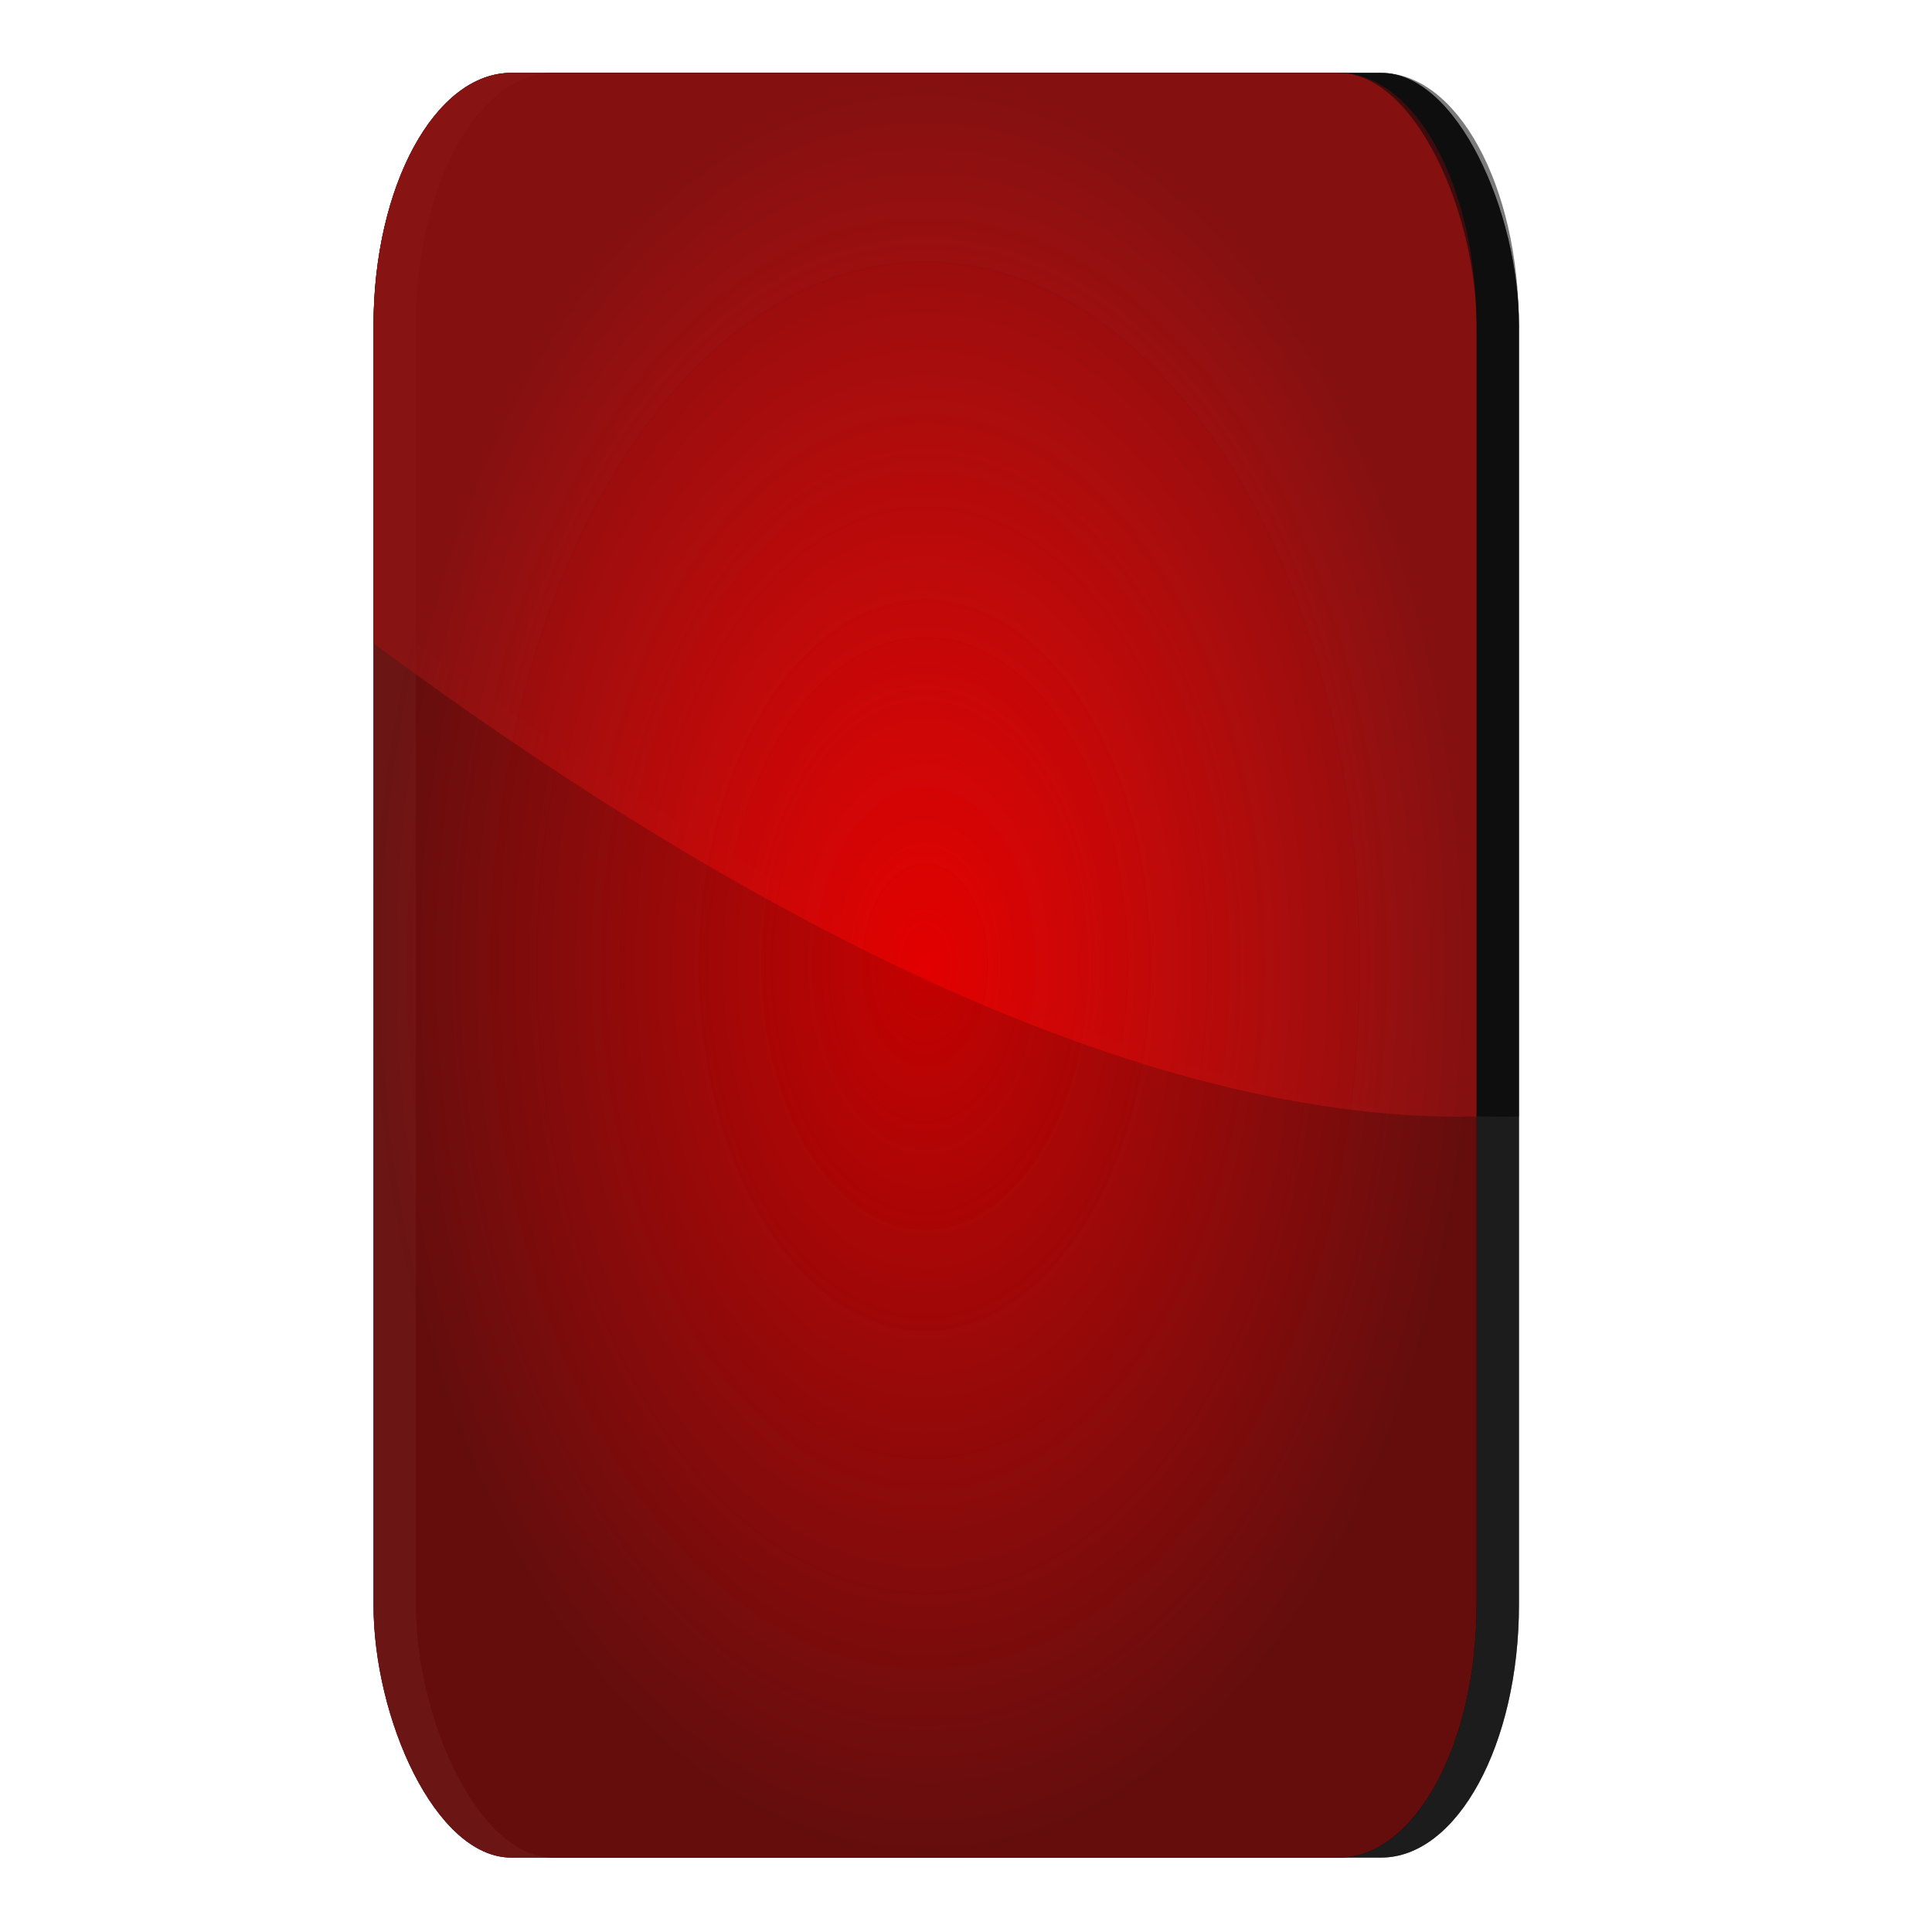 <?xml version="1.0" encoding="UTF-8" standalone="no"?>
<!-- Created with Inkscape (http://www.inkscape.org/) -->

<svg
   xmlns:dc="http://purl.org/dc/elements/1.1/"
   xmlns:cc="http://creativecommons.org/ns#"
   xmlns:rdf="http://www.w3.org/1999/02/22-rdf-syntax-ns#"
   xmlns:svg="http://www.w3.org/2000/svg"
   xmlns="http://www.w3.org/2000/svg"
   xmlns:xlink="http://www.w3.org/1999/xlink"
   xmlns:sodipodi="http://sodipodi.sourceforge.net/DTD/sodipodi-0.dtd"
   xmlns:inkscape="http://www.inkscape.org/namespaces/inkscape"
   width="256"
   height="256"
   id="svg2"
   version="1.1"
   inkscape:version="0.48.5 r10040"
   sodipodi:docname="bad.svg"
   inkscape:export-filename="D:\Pictures\Graphics\bad.png"
   inkscape:export-xdpi="180"
   inkscape:export-ydpi="180">
  <defs
     id="defs4">
    <linearGradient
       id="linearGradient3592">
      <stop
         style="stop-color:#ff0000;stop-opacity:1;"
         offset="0"
         id="stop3594" />
      <stop
         style="stop-color:#e41b1b;stop-opacity:0.482;"
         offset="1"
         id="stop3596" />
    </linearGradient>
    <inkscape:perspective
       sodipodi:type="inkscape:persp3d"
       inkscape:vp_x="0 : 526.18109 : 1"
       inkscape:vp_y="0 : 1000 : 0"
       inkscape:vp_z="744.09448 : 526.18109 : 1"
       inkscape:persp3d-origin="372.04724 : 350.78739 : 1"
       id="perspective10" />
    <radialGradient
       inkscape:collect="always"
       xlink:href="#linearGradient3592"
       id="radialGradient3598"
       cx="239.837"
       cy="243.067"
       fx="239.837"
       fy="243.067"
       r="71.504"
       gradientTransform="matrix(1,0,0,1.618,0,-150.224)"
       gradientUnits="userSpaceOnUse" />
    <radialGradient
       inkscape:collect="always"
       xlink:href="#linearGradient3592"
       id="radialGradient3606"
       gradientUnits="userSpaceOnUse"
       gradientTransform="matrix(1,0,0,1.618,254.912,-150.224)"
       cx="239.837"
       cy="243.067"
       fx="239.837"
       fy="243.067"
       r="71.504" />
    <radialGradient
       inkscape:collect="always"
       xlink:href="#linearGradient3592"
       id="radialGradient3611"
       gradientUnits="userSpaceOnUse"
       gradientTransform="matrix(1,0,0,1.618,-6.2572021e-4,158.044)"
       cx="239.837"
       cy="243.067"
       fx="239.837"
       fy="243.067"
       r="71.504" />
    <filter
       inkscape:collect="always"
       id="filter3629"
       color-interpolation-filters="sRGB">
      <feGaussianBlur
         inkscape:collect="always"
         stdDeviation="1.872"
         id="feGaussianBlur3631" />
    </filter>
    <filter
       inkscape:collect="always"
       id="filter3647"
       color-interpolation-filters="sRGB">
      <feGaussianBlur
         inkscape:collect="always"
         stdDeviation="3.969"
         id="feGaussianBlur3649" />
    </filter>
    <radialGradient
       inkscape:collect="always"
       xlink:href="#linearGradient3592"
       id="radialGradient3657"
       gradientUnits="userSpaceOnUse"
       gradientTransform="matrix(1,0,0,1.618,0,-150.224)"
       cx="239.837"
       cy="243.067"
       fx="239.837"
       fy="243.067"
       r="71.504" />
    <radialGradient
       inkscape:collect="always"
       xlink:href="#linearGradient3592"
       id="radialGradient3659"
       gradientUnits="userSpaceOnUse"
       gradientTransform="matrix(1,0,0,1.618,0,-150.224)"
       cx="239.837"
       cy="243.067"
       fx="239.837"
       fy="243.067"
       r="71.504" />
    <radialGradient
       inkscape:collect="always"
       xlink:href="#linearGradient3592"
       id="radialGradient3661"
       gradientUnits="userSpaceOnUse"
       gradientTransform="matrix(1,0,0,1.618,-6.2572021e-4,158.044)"
       cx="239.837"
       cy="243.067"
       fx="239.837"
       fy="243.067"
       r="71.504" />
    <radialGradient
       inkscape:collect="always"
       xlink:href="#linearGradient3592"
       id="radialGradient3664"
       gradientUnits="userSpaceOnUse"
       gradientTransform="matrix(1,0,0,1.618,-6.2572021e-4,158.044)"
       cx="239.837"
       cy="243.067"
       fx="239.837"
       fy="243.067"
       r="71.504" />
    <radialGradient
       inkscape:collect="always"
       xlink:href="#linearGradient3592"
       id="radialGradient3667"
       gradientUnits="userSpaceOnUse"
       gradientTransform="matrix(1,0,0,1.618,0,158.044)"
       cx="239.837"
       cy="243.067"
       fx="239.837"
       fy="243.067"
       r="71.504" />
    <radialGradient
       inkscape:collect="always"
       xlink:href="#linearGradient3592"
       id="radialGradient3670"
       gradientUnits="userSpaceOnUse"
       gradientTransform="matrix(1,0,0,1.618,0,158.044)"
       cx="239.837"
       cy="243.067"
       fx="239.837"
       fy="243.067"
       r="71.504" />
  </defs>
  <sodipodi:namedview
     id="base"
     pagecolor="#ffffff"
     bordercolor="#666666"
     borderopacity="1.0"
     inkscape:pageopacity="0.0"
     inkscape:pageshadow="2"
     inkscape:zoom="0.67128906"
     inkscape:cx="-16.374572"
     inkscape:cy="138.23476"
     inkscape:document-units="px"
     inkscape:current-layer="layer1"
     showgrid="false"
     inkscape:window-width="1600"
     inkscape:window-height="847"
     inkscape:window-x="-8"
     inkscape:window-y="-8"
     inkscape:window-maximized="1" />
  <g
     inkscape:label="Ebene 1"
     inkscape:groupmode="layer"
     id="layer1"
     transform="translate(0,-796.362)">
    <g
       id="g3673"
       transform="matrix(1.022,0,0,1.022,-122.542,360.795)">
      <g
         transform="translate(5.5,0)"
         style="fill:#000000;filter:url(#filter3647)"
         id="g3633">
        <rect
           rx="17.876"
           ry="32.773"
           transform="translate(0,308.268)"
           y="127.371"
           x="168.333"
           height="231.393"
           width="143.008"
           id="rect3635"
           style="opacity:0.516;fill:#000000;fill-opacity:1;stroke:none" />
        <rect
           style="opacity:0.516;fill:#000000;fill-opacity:1;stroke:none"
           id="rect3637"
           width="143.008"
           height="231.393"
           x="168.333"
           y="127.371"
           transform="translate(0,308.268)"
           ry="32.773"
           rx="17.876" />
        <rect
           transform="translate(0,308.268)"
           rx="17.876"
           ry="32.773"
           y="127.371"
           x="168.333"
           height="231.393"
           width="143.008"
           id="rect3639"
           style="opacity:0.516;fill:#000000;fill-opacity:1;stroke:none" />
        <path
           id="path3641"
           d="m 186.212,435.643 c -9.903,0 -17.875,14.625 -17.875,32.781 l 0,41.188 c 41.341,30.623 95.756,62.302 143,61.344 l 0,-102.531 c 0,-18.156 -7.972,-32.781 -17.875,-32.781 l -107.25,0 z"
           style="opacity:0.516;fill:#000000;fill-opacity:1;stroke:none" />
      </g>
      <g
         style="fill:#000000;filter:url(#filter3629)"
         id="g3619">
        <rect
           rx="17.876"
           ry="32.773"
           transform="translate(0,308.268)"
           y="127.371"
           x="168.333"
           height="231.393"
           width="143.008"
           id="rect3621"
           style="opacity:0.516;fill:#000000;fill-opacity:1;stroke:none" />
        <rect
           style="opacity:0.516;fill:#000000;fill-opacity:1;stroke:none"
           id="rect3623"
           width="143.008"
           height="231.393"
           x="168.333"
           y="127.371"
           transform="translate(0,308.268)"
           ry="32.773"
           rx="17.876" />
        <rect
           transform="translate(0,308.268)"
           rx="17.876"
           ry="32.773"
           y="127.371"
           x="168.333"
           height="231.393"
           width="143.008"
           id="rect3625"
           style="opacity:0.516;fill:#000000;fill-opacity:1;stroke:none" />
        <path
           id="path3627"
           d="m 186.212,435.643 c -9.903,0 -17.875,14.625 -17.875,32.781 l 0,41.188 c 41.341,30.623 95.756,62.302 143,61.344 l 0,-102.531 c 0,-18.156 -7.972,-32.781 -17.875,-32.781 l -107.25,0 z"
           style="opacity:0.516;fill:#000000;fill-opacity:1;stroke:none" />
      </g>
      <rect
         rx="17.876"
         ry="32.773"
         y="435.638"
         x="168.333"
         height="231.393"
         width="143.008"
         id="rect2816"
         style="opacity:0.516;fill:#000000;fill-opacity:1;stroke:none" />
      <rect
         style="opacity:0.516;fill:url(#radialGradient3670);fill-opacity:1;stroke:none"
         id="rect2818"
         width="143.008"
         height="231.393"
         x="168.333"
         y="435.638"
         ry="32.773"
         rx="17.876" />
      <rect
         rx="17.876"
         ry="32.773"
         y="435.638"
         x="168.333"
         height="231.393"
         width="143.008"
         id="rect3600"
         style="opacity:0.516;fill:url(#radialGradient3667);fill-opacity:1;stroke:none" />
      <path
         id="rect3604"
         d="m 186.212,435.643 c -9.903,0 -17.875,14.625 -17.875,32.781 l 0,41.188 c 41.341,30.623 95.756,62.302 143,61.344 l 0,-102.531 c 0,-18.156 -7.972,-32.781 -17.875,-32.781 l -107.25,0 z"
         style="opacity:0.516;fill:url(#radialGradient3664);fill-opacity:1;stroke:none" />
    </g>
  </g>
</svg>
